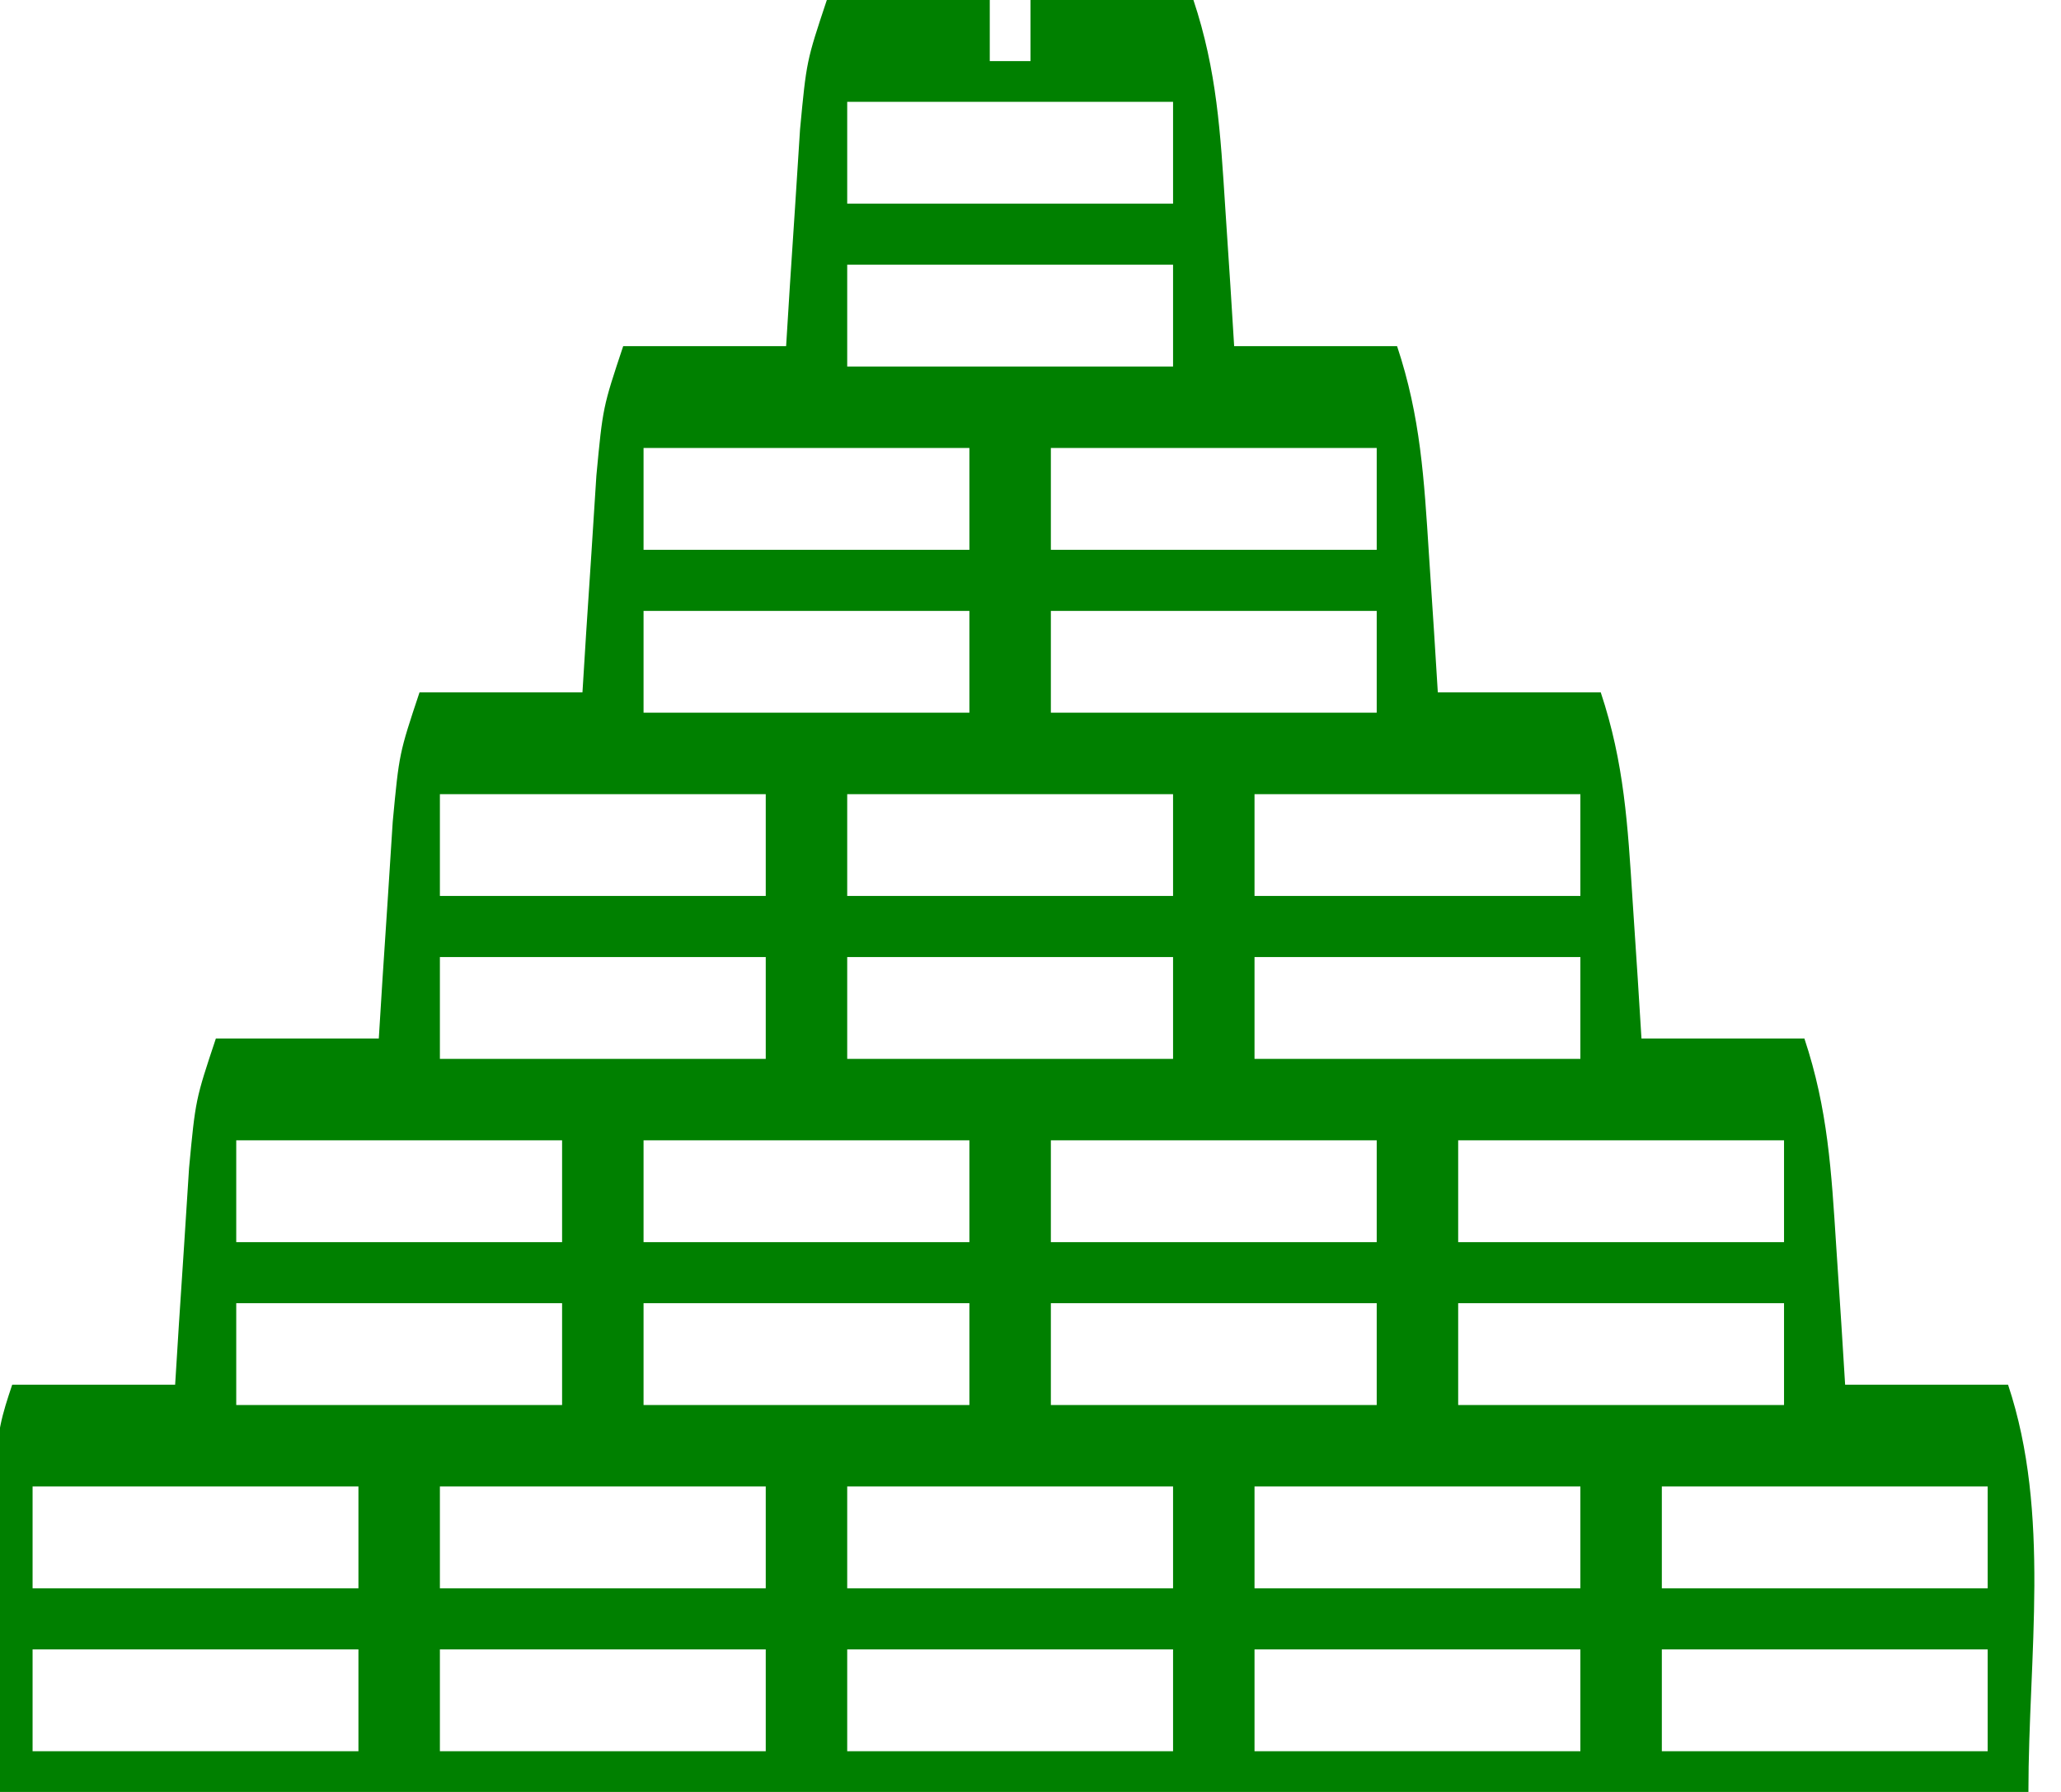 <?xml version="1.0" encoding="UTF-8"?>
<svg version="1.1" xmlns="http://www.w3.org/2000/svg" width="115px" height="100px" viewBox="0 0 80 88">
<path d="M0 0 C2.64 0 5.28 0 8 0 C8 0.99 8 1.98 8 3 C8.66 3 9.32 3 10 3 C10 2.01 10 1.02 10 0 C12.64 0 15.28 0 18 0 C19.156 3.467 19.328 6.541 19.562 10.188 C19.646 11.46 19.73 12.732 19.816 14.043 C19.877 15.019 19.938 15.995 20 17 C22.64 17 25.28 17 28 17 C29.156 20.467 29.328 23.541 29.562 27.188 C29.646 28.46 29.73 29.732 29.816 31.043 C29.877 32.019 29.938 32.995 30 34 C32.64 34 35.28 34 38 34 C39.156 37.467 39.328 40.541 39.562 44.188 C39.646 45.46 39.73 46.732 39.816 48.043 C39.877 49.019 39.938 49.995 40 51 C42.64 51 45.28 51 48 51 C49.156 54.467 49.328 57.541 49.562 61.188 C49.646 62.46 49.73 63.732 49.816 65.043 C49.877 66.019 49.938 66.995 50 68 C52.64 68 55.28 68 58 68 C60.111 74.332 59 81.325 59 88 C26 88 -7 88 -41 88 C-41 71 -41 71 -40 68 C-37.36 68 -34.72 68 -32 68 C-31.939 67.024 -31.879 66.048 -31.816 65.043 C-31.733 63.771 -31.649 62.498 -31.562 61.188 C-31.481 59.923 -31.4 58.658 -31.316 57.355 C-31 54 -31 54 -30 51 C-27.36 51 -24.72 51 -22 51 C-21.909 49.536 -21.909 49.536 -21.816 48.043 C-21.733 46.771 -21.649 45.498 -21.562 44.188 C-21.481 42.923 -21.4 41.658 -21.316 40.355 C-21 37 -21 37 -20 34 C-17.36 34 -14.72 34 -12 34 C-11.909 32.536 -11.909 32.536 -11.816 31.043 C-11.733 29.771 -11.649 28.498 -11.562 27.188 C-11.481 25.923 -11.4 24.658 -11.316 23.355 C-11 20 -11 20 -10 17 C-7.36 17 -4.72 17 -2 17 C-1.909 15.536 -1.909 15.536 -1.816 14.043 C-1.733 12.771 -1.649 11.498 -1.562 10.188 C-1.481 8.923 -1.4 7.658 -1.316 6.355 C-1 3 -1 3 0 0 Z M1 5 C1 6.65 1 8.3 1 10 C6.28 10 11.56 10 17 10 C17 8.35 17 6.7 17 5 C11.72 5 6.44 5 1 5 Z M1 13 C1 14.65 1 16.3 1 18 C6.28 18 11.56 18 17 18 C17 16.35 17 14.7 17 13 C11.72 13 6.44 13 1 13 Z M-9 22 C-9 23.65 -9 25.3 -9 27 C-3.72 27 1.56 27 7 27 C7 25.35 7 23.7 7 22 C1.72 22 -3.56 22 -9 22 Z M11 22 C11 23.65 11 25.3 11 27 C16.28 27 21.56 27 27 27 C27 25.35 27 23.7 27 22 C21.72 22 16.44 22 11 22 Z M-9 30 C-9 31.65 -9 33.3 -9 35 C-3.72 35 1.56 35 7 35 C7 33.35 7 31.7 7 30 C1.72 30 -3.56 30 -9 30 Z M11 30 C11 31.65 11 33.3 11 35 C16.28 35 21.56 35 27 35 C27 33.35 27 31.7 27 30 C21.72 30 16.44 30 11 30 Z M-19 39 C-19 40.65 -19 42.3 -19 44 C-13.72 44 -8.44 44 -3 44 C-3 42.35 -3 40.7 -3 39 C-8.28 39 -13.56 39 -19 39 Z M1 39 C1 40.65 1 42.3 1 44 C6.28 44 11.56 44 17 44 C17 42.35 17 40.7 17 39 C11.72 39 6.44 39 1 39 Z M21 39 C21 40.65 21 42.3 21 44 C26.28 44 31.56 44 37 44 C37 42.35 37 40.7 37 39 C31.72 39 26.44 39 21 39 Z M-19 47 C-19 48.65 -19 50.3 -19 52 C-13.72 52 -8.44 52 -3 52 C-3 50.35 -3 48.7 -3 47 C-8.28 47 -13.56 47 -19 47 Z M1 47 C1 48.65 1 50.3 1 52 C6.28 52 11.56 52 17 52 C17 50.35 17 48.7 17 47 C11.72 47 6.44 47 1 47 Z M21 47 C21 48.65 21 50.3 21 52 C26.28 52 31.56 52 37 52 C37 50.35 37 48.7 37 47 C31.72 47 26.44 47 21 47 Z M-29 56 C-29 57.65 -29 59.3 -29 61 C-23.72 61 -18.44 61 -13 61 C-13 59.35 -13 57.7 -13 56 C-18.28 56 -23.56 56 -29 56 Z M-9 56 C-9 57.65 -9 59.3 -9 61 C-3.72 61 1.56 61 7 61 C7 59.35 7 57.7 7 56 C1.72 56 -3.56 56 -9 56 Z M11 56 C11 57.65 11 59.3 11 61 C16.28 61 21.56 61 27 61 C27 59.35 27 57.7 27 56 C21.72 56 16.44 56 11 56 Z M31 56 C31 57.65 31 59.3 31 61 C36.28 61 41.56 61 47 61 C47 59.35 47 57.7 47 56 C41.72 56 36.44 56 31 56 Z M-29 64 C-29 65.65 -29 67.3 -29 69 C-23.72 69 -18.44 69 -13 69 C-13 67.35 -13 65.7 -13 64 C-18.28 64 -23.56 64 -29 64 Z M-9 64 C-9 65.65 -9 67.3 -9 69 C-3.72 69 1.56 69 7 69 C7 67.35 7 65.7 7 64 C1.72 64 -3.56 64 -9 64 Z M11 64 C11 65.65 11 67.3 11 69 C16.28 69 21.56 69 27 69 C27 67.35 27 65.7 27 64 C21.72 64 16.44 64 11 64 Z M31 64 C31 65.65 31 67.3 31 69 C36.28 69 41.56 69 47 69 C47 67.35 47 65.7 47 64 C41.72 64 36.44 64 31 64 Z M-39 73 C-39 74.65 -39 76.3 -39 78 C-33.72 78 -28.44 78 -23 78 C-23 76.35 -23 74.7 -23 73 C-28.28 73 -33.56 73 -39 73 Z M-19 73 C-19 74.65 -19 76.3 -19 78 C-13.72 78 -8.44 78 -3 78 C-3 76.35 -3 74.7 -3 73 C-8.28 73 -13.56 73 -19 73 Z M1 73 C1 74.65 1 76.3 1 78 C6.28 78 11.56 78 17 78 C17 76.35 17 74.7 17 73 C11.72 73 6.44 73 1 73 Z M21 73 C21 74.65 21 76.3 21 78 C26.28 78 31.56 78 37 78 C37 76.35 37 74.7 37 73 C31.72 73 26.44 73 21 73 Z M41 73 C41 74.65 41 76.3 41 78 C46.28 78 51.56 78 57 78 C57 76.35 57 74.7 57 73 C51.72 73 46.44 73 41 73 Z M-39 81 C-39 82.65 -39 84.3 -39 86 C-33.72 86 -28.44 86 -23 86 C-23 84.35 -23 82.7 -23 81 C-28.28 81 -33.56 81 -39 81 Z M-19 81 C-19 82.65 -19 84.3 -19 86 C-13.72 86 -8.44 86 -3 86 C-3 84.35 -3 82.7 -3 81 C-8.28 81 -13.56 81 -19 81 Z M1 81 C1 82.65 1 84.3 1 86 C6.28 86 11.56 86 17 86 C17 84.35 17 82.7 17 81 C11.72 81 6.44 81 1 81 Z M21 81 C21 82.65 21 84.3 21 86 C26.28 86 31.56 86 37 86 C37 84.35 37 82.7 37 81 C31.72 81 26.44 81 21 81 Z M41 81 C41 82.65 41 84.3 41 86 C46.28 86 51.56 86 57 86 C57 84.35 57 82.7 57 81 C51.72 81 46.44 81 41 81 Z " fill="green" transform="translate(30,0)"/>
</svg>
